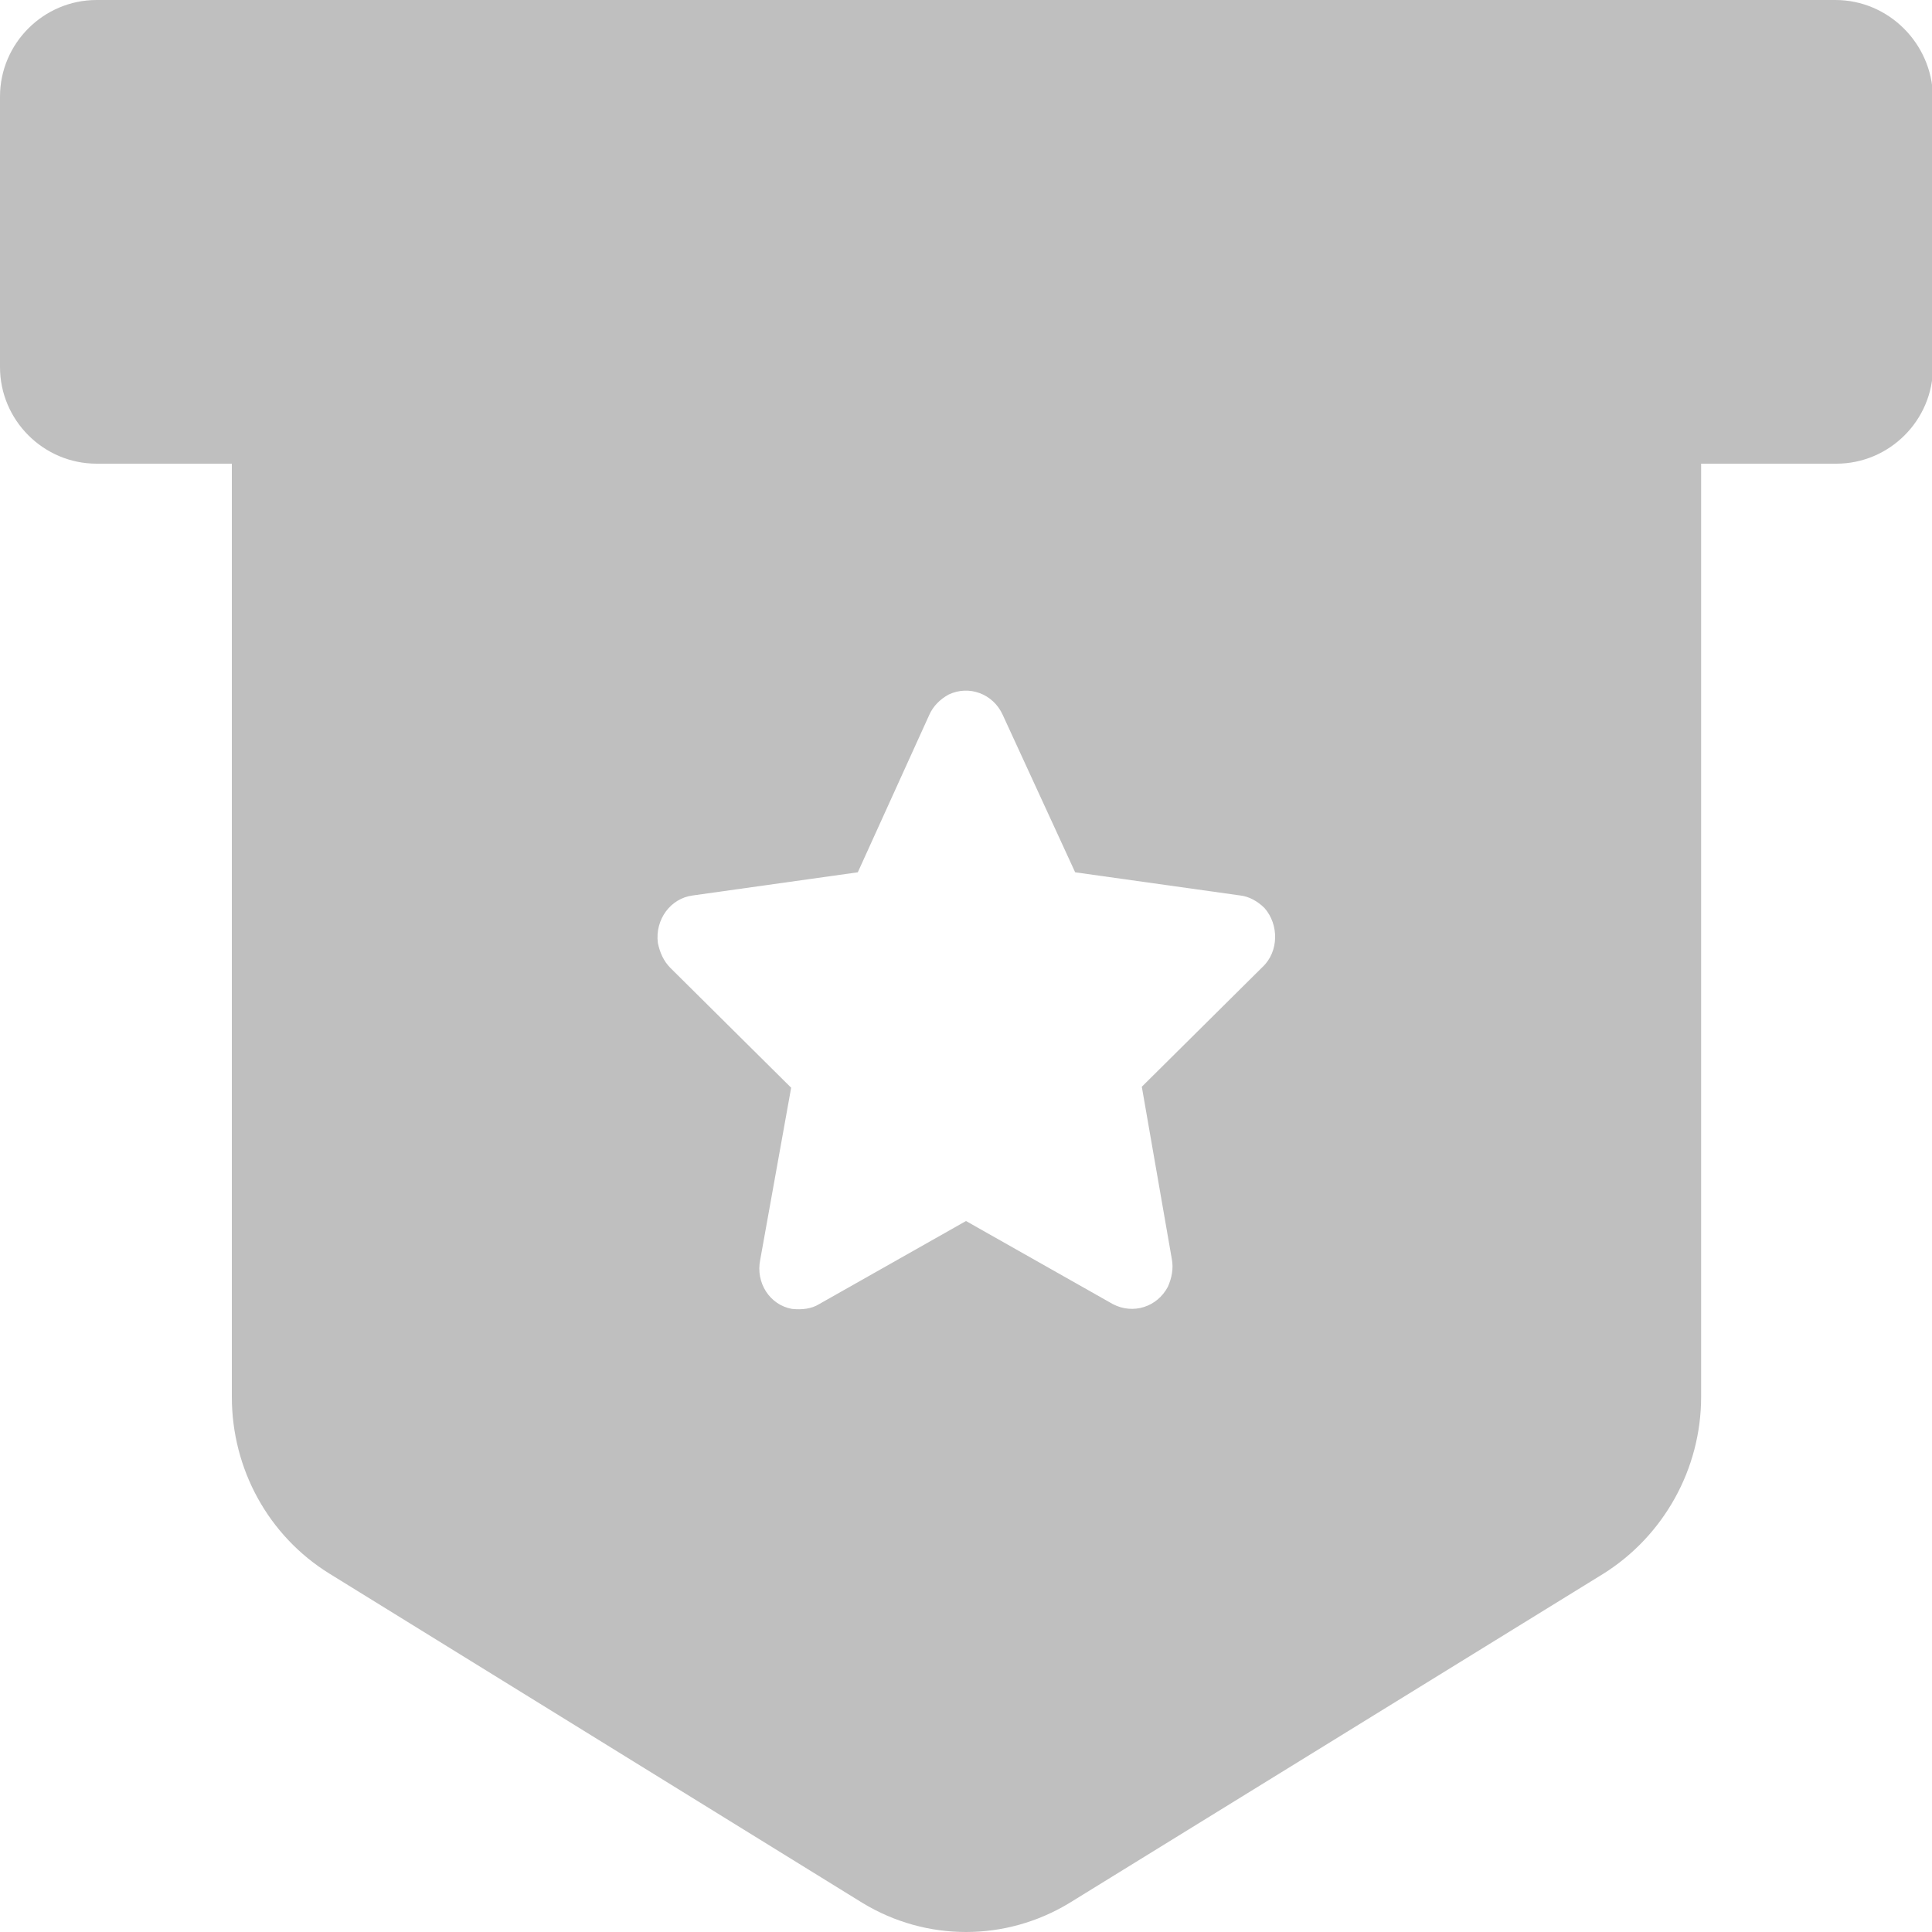 <?xml version="1.0" standalone="no"?><!DOCTYPE svg PUBLIC "-//W3C//DTD SVG 1.1//EN" "http://www.w3.org/Graphics/SVG/1.1/DTD/svg11.dtd"><svg t="1731977731134" class="icon" viewBox="0 0 1024 1024" version="1.1" xmlns="http://www.w3.org/2000/svg" p-id="1560" xmlns:xlink="http://www.w3.org/1999/xlink" width="32" height="32"><path d="M972.8 0H51.2C23.04 0 0 23.04 0 51.2v143.36c0 28.16 23.04 51.2 51.2 51.2h71.68v494.592c0 38.4 19.456 73.728 51.712 93.696L457.216 1008.64c16.896 10.24 35.84 15.36 54.784 15.36s37.888-5.12 54.784-15.36l283.136-174.592c31.744-19.968 51.712-55.296 51.712-93.696V245.76h71.68c28.16 0 51.2-23.04 51.2-51.2V51.2C1024 23.04 1000.96 0 972.8 0z m-303.616 512.512l-64 63.488 15.872 91.136c1.024 5.12 0 10.24-2.048 14.848-5.632 10.752-18.432 14.848-29.184 9.216l-77.824-44.032-77.824 44.032c-4.096 2.56-9.216 3.072-14.336 2.56-11.776-2.048-19.456-13.824-16.896-26.112l16.384-91.136-64-63.488c-3.584-3.584-5.632-8.192-6.656-13.312-1.536-12.288 6.656-23.552 18.432-25.088l87.552-12.288L492.544 378.88c2.048-4.608 5.632-8.192 10.24-10.752 10.752-5.12 23.552-0.512 28.672 10.752l38.4 83.456 87.552 12.288c4.608 0.512 9.216 3.072 12.8 6.656 7.68 8.704 7.68 23.04-1.024 31.232z" p-id="1561" fill="#bfbfbf"></path></svg>